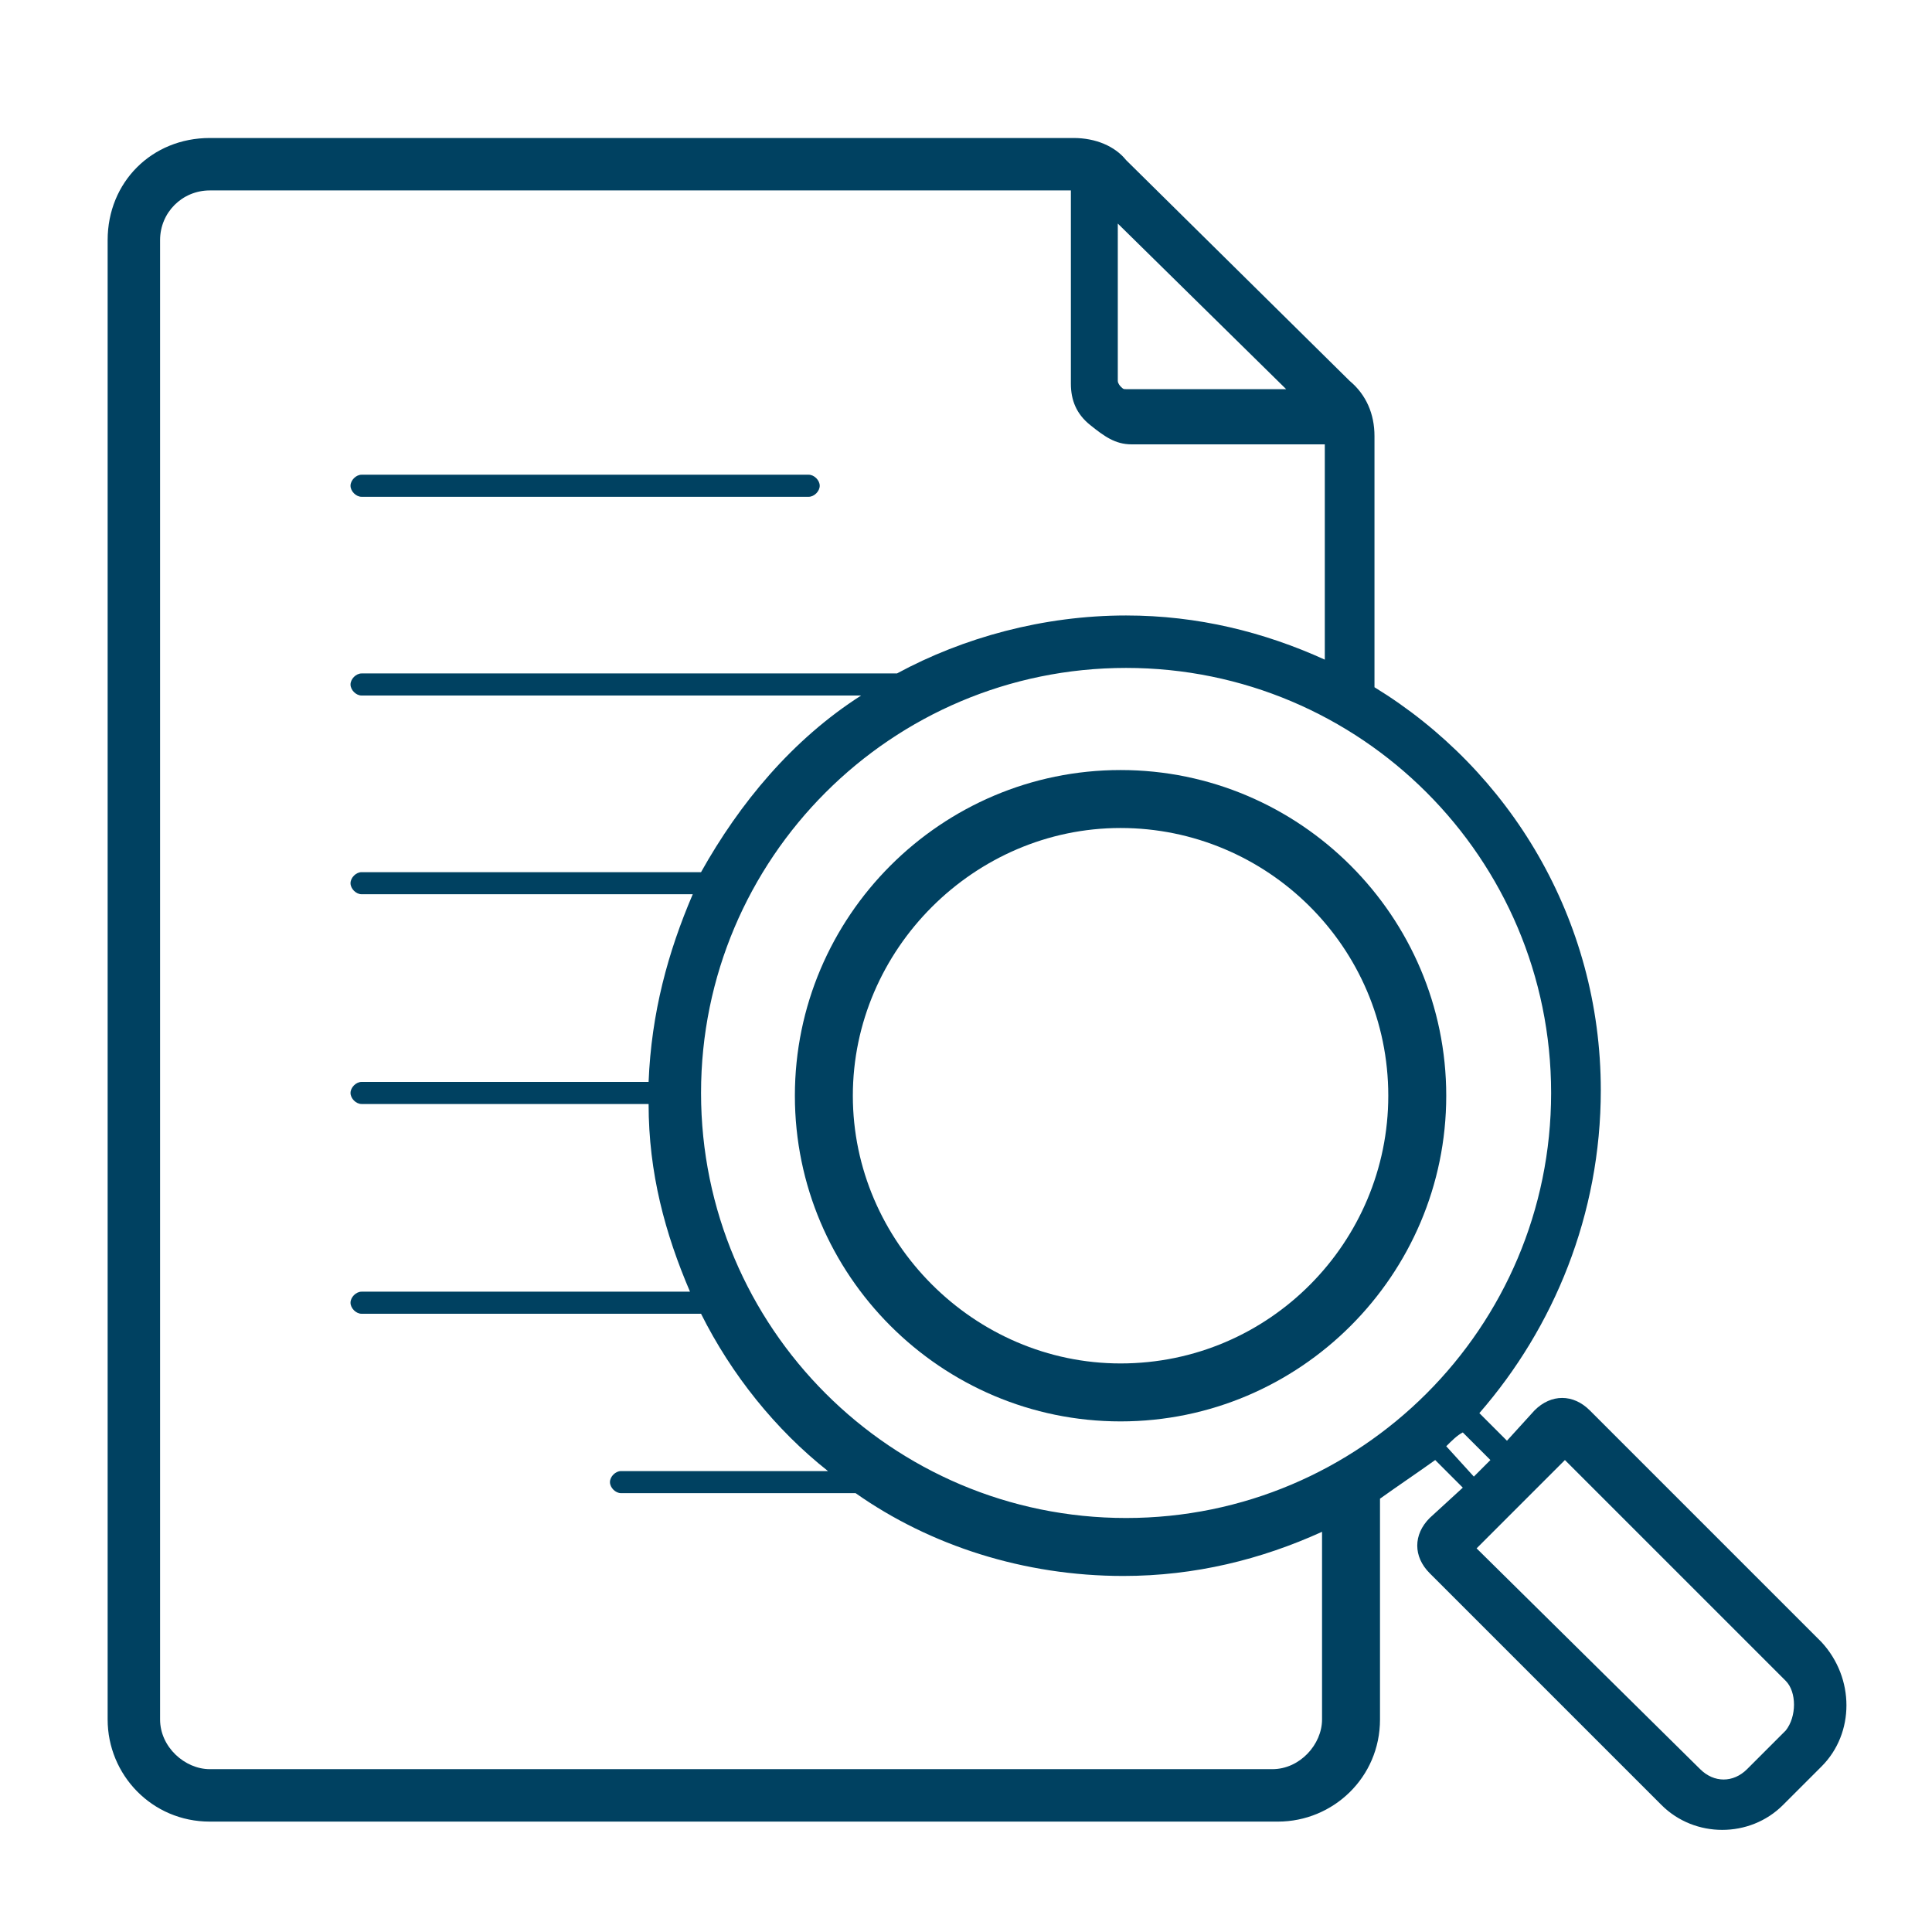 <?xml version="1.0" encoding="utf-8"?>
<!-- Generator: Adobe Illustrator 26.0.1, SVG Export Plug-In . SVG Version: 6.00 Build 0)  -->
<svg version="1.1" id="Layer_1" xmlns="http://www.w3.org/2000/svg" xmlns:xlink="http://www.w3.org/1999/xlink" x="0px" y="0px"
	 viewBox="0 0 70 70" style="enable-background:new 0 0 70 70;" xml:space="preserve">
<style type="text/css">
	.st0{fill:#004161;}
	.st1{fill-rule:evenodd;clip-rule:evenodd;fill:#004161;}
</style>
<g>
	<path class="st0" d="M29.2,39.6c0,6.3,5.2,11.5,11.5,11.5c6.3,0,11.5-5.2,11.5-11.5c0-6.3-5.2-11.6-11.5-11.6
		C34.4,28,29.2,33.2,29.2,39.6z M51.5,39.6c0,6-4.8,10.8-10.8,10.8c-6,0-10.8-4.8-10.8-10.8c0-6,4.8-10.9,10.8-10.9
		C46.7,28.7,51.5,33.7,51.5,39.6z"/>
	<path class="st0" d="M13.1,18h16.2c0.2,0,0.4-0.2,0.4-0.4c0-0.2-0.2-0.4-0.4-0.4H13.1c-0.2,0-0.4,0.2-0.4,0.4
		C12.7,17.8,12.9,18,13.1,18z"/>
	<path class="st0" d="M66,59.5l-8.4-8.4c-0.6-0.6-1.4-0.6-2,0l-1,1.1l-1-1C56.3,48.1,58,44,58,39.5c0-6.2-3.3-11.6-8.2-14.6v-9.1
		c0-0.8-0.3-1.5-0.9-2l-8.1-8C40.4,5.3,39.7,5,38.9,5H7.6C5.5,5,3.9,6.6,3.9,8.7v53.6c0,2,1.6,3.7,3.7,3.7h38.7c2,0,3.7-1.6,3.7-3.7
		v-8c0.7-0.5,1.3-0.9,2-1.4l1,1L51.8,55c-0.6,0.6-0.6,1.4,0,2l8.4,8.4c0.6,0.6,1.4,0.9,2.2,0.9c0.8,0,1.6-0.3,2.2-0.9L66,64
		C67.2,62.8,67.2,60.8,66,59.5z M56.2,39.6c0,8.5-6.9,15.4-15.4,15.4c-8.5,0-15.4-6.9-15.4-15.4c0-8.5,6.9-15.4,15.4-15.4
		C49.3,24.2,56.2,31.1,56.2,39.6z M46.6,14.1h-5.8c-0.1,0-0.1,0-0.2-0.1c0,0-0.1-0.1-0.1-0.2V8.1L46.6,14.1z M47.9,62.3
		c0,0.9-0.8,1.8-1.8,1.8H7.6c-0.9,0-1.8-0.8-1.8-1.8V8.7c0-1,0.8-1.8,1.8-1.8h31.2v7c0,0.6,0.2,1.1,0.7,1.5c0.5,0.4,0.9,0.7,1.5,0.7
		H48v7.8c-2.2-1-4.6-1.6-7.2-1.6c-3,0-5.9,0.8-8.3,2.1H13.1c-0.2,0-0.4,0.2-0.4,0.4c0,0.2,0.2,0.4,0.4,0.4h18.1
		c-2.5,1.6-4.4,3.9-5.8,6.4H13.1c-0.2,0-0.4,0.2-0.4,0.4c0,0.2,0.2,0.4,0.4,0.4h12c-0.9,2.1-1.5,4.3-1.6,6.8H13.1
		c-0.2,0-0.4,0.2-0.4,0.4s0.2,0.4,0.4,0.4h10.4c0,2.5,0.6,4.7,1.5,6.8H13.1c-0.2,0-0.4,0.2-0.4,0.4s0.2,0.4,0.4,0.4h12.3
		c1.1,2.2,2.7,4.2,4.6,5.7h-7.5c-0.2,0-0.4,0.2-0.4,0.4c0,0.2,0.2,0.4,0.4,0.4H31c2.7,1.9,6.1,3,9.7,3c2.6,0,5-0.6,7.2-1.6V62.3z
		 M52.4,52.4c0.2-0.2,0.4-0.4,0.6-0.5l1,1l-0.6,0.6L52.4,52.4z M64.7,62.7l-1.4,1.4c-0.5,0.5-1.2,0.5-1.7,0l-8.1-8l3.2-3.2l8,8
		C65.1,61.3,65.1,62.2,64.7,62.7z"/>
	<path class="st1" d="M40.6,49.4c5.4,0,9.7-4.4,9.7-9.7c0-5.4-4.4-9.7-9.7-9.7s-9.7,4.4-9.7,9.7C30.9,45,35.3,49.4,40.6,49.4z
		 M40.6,51.5c6.5,0,11.8-5.3,11.8-11.8s-5.3-11.8-11.8-11.8s-11.8,5.3-11.8,11.8S34.1,51.5,40.6,51.5z"/>
</g>
</svg>
